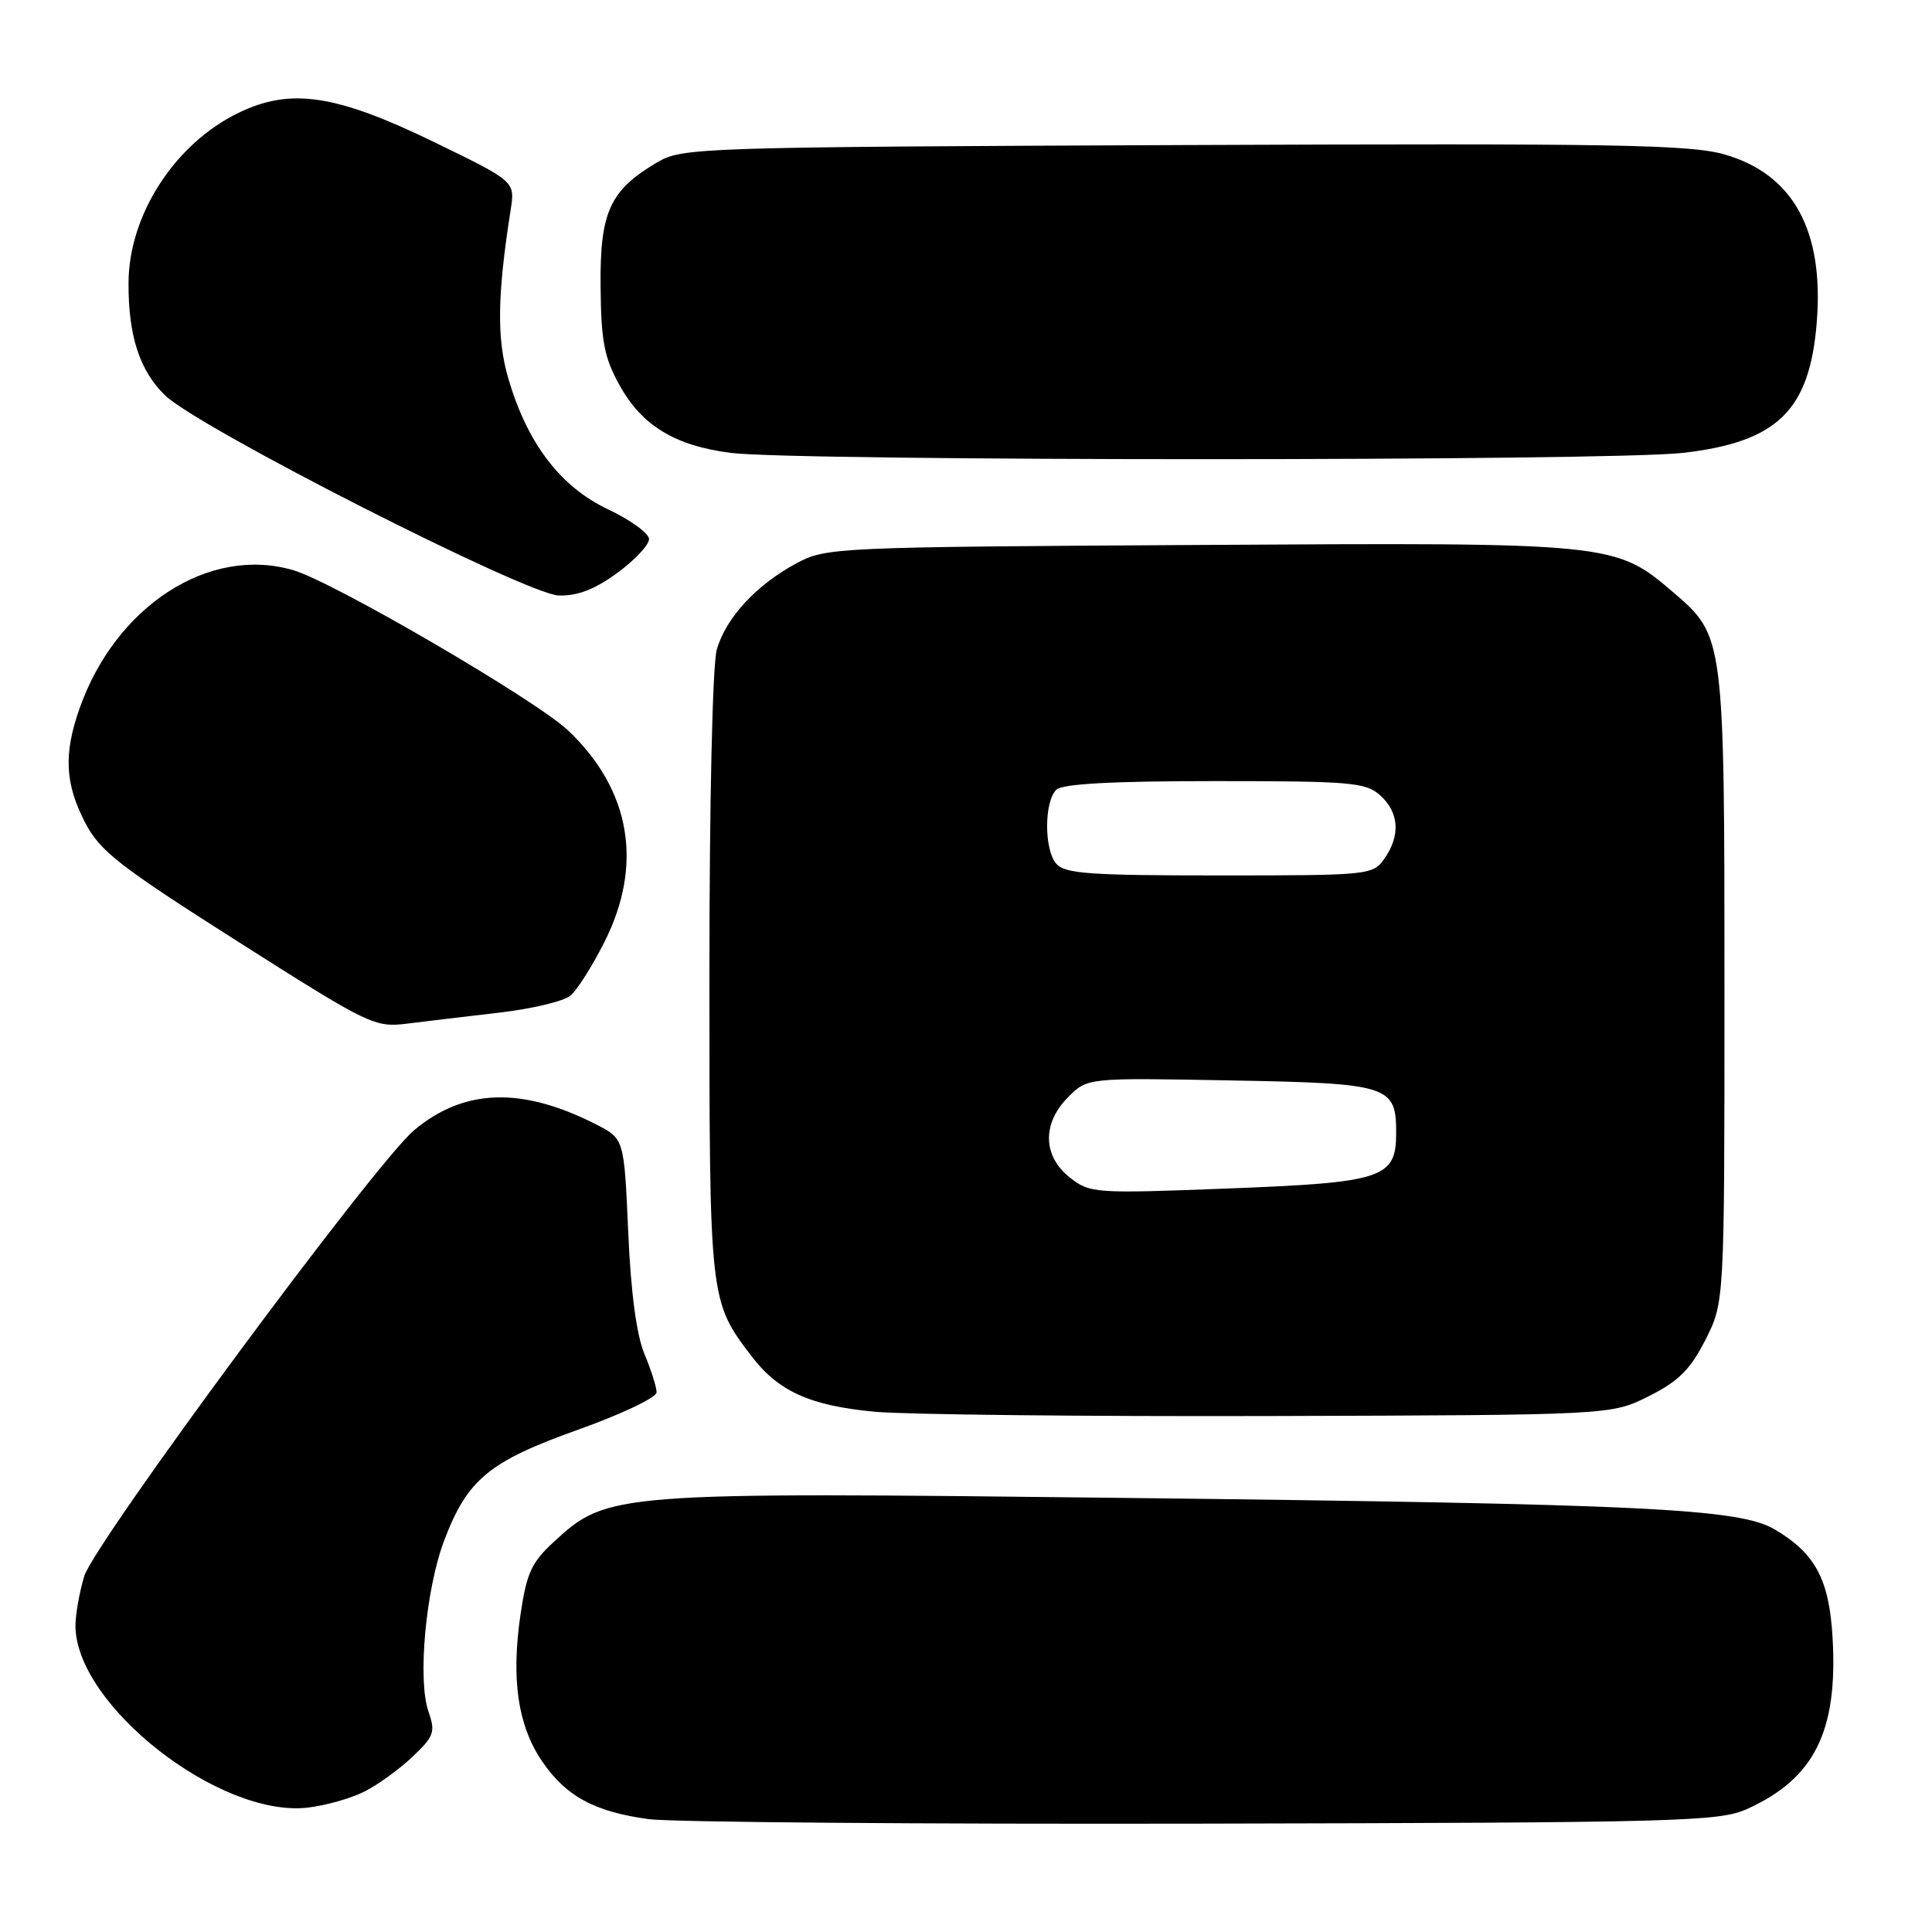 <?xml version="1.0" encoding="UTF-8" standalone="no"?>
<!DOCTYPE svg PUBLIC "-//W3C//DTD SVG 1.1//EN" "http://www.w3.org/Graphics/SVG/1.1/DTD/svg11.dtd" >
<svg xmlns="http://www.w3.org/2000/svg" xmlns:xlink="http://www.w3.org/1999/xlink" version="1.1" viewBox="0 0 256 256">
 <g >
 <path fill="currentColor"
d=" M 231.50 239.70 C 240.40 235.68 243.53 229.44 242.83 217.08 C 242.39 209.27 240.55 205.82 235.11 202.63 C 230.41 199.89 217.81 199.28 148.88 198.48 C 81.21 197.70 80.50 197.75 73.39 204.30 C 70.42 207.03 69.77 208.46 68.96 214.00 C 67.72 222.52 68.62 228.62 71.79 233.32 C 74.94 237.99 78.79 240.09 86.00 241.05 C 89.03 241.45 122.10 241.72 159.50 241.64 C 222.70 241.51 227.78 241.37 231.50 239.70 Z  M 48.27 237.40 C 50.05 236.51 52.92 234.43 54.66 232.78 C 57.52 230.07 57.72 229.50 56.77 226.78 C 55.31 222.57 56.42 210.53 58.87 204.09 C 61.95 196.00 64.80 193.65 76.63 189.43 C 82.33 187.40 87.00 185.18 87.00 184.49 C 87.00 183.80 86.27 181.50 85.38 179.38 C 84.34 176.87 83.58 171.18 83.24 163.20 C 82.70 150.89 82.70 150.89 78.99 148.99 C 69.13 143.97 61.46 144.22 54.85 149.78 C 49.74 154.07 12.48 204.47 11.16 208.86 C 10.52 210.99 10.00 213.94 10.00 215.41 C 10.00 225.91 29.08 240.87 40.77 239.52 C 43.11 239.25 46.49 238.30 48.27 237.40 Z  M 218.48 185.00 C 222.42 183.02 223.98 181.47 225.98 177.53 C 228.50 172.55 228.50 172.55 228.50 131.03 C 228.50 84.54 228.47 84.27 221.79 78.55 C 214.01 71.89 213.86 71.88 158.86 72.21 C 110.48 72.49 109.42 72.54 105.50 74.66 C 100.20 77.52 96.18 81.87 94.98 86.07 C 94.41 88.04 94.00 106.27 94.00 129.28 C 94.00 172.30 94.01 172.39 99.58 179.70 C 103.15 184.38 107.38 186.28 116.00 187.07 C 120.12 187.44 143.75 187.70 168.50 187.63 C 213.50 187.50 213.50 187.50 218.48 185.00 Z  M 66.24 134.17 C 70.49 133.67 74.69 132.67 75.57 131.94 C 76.45 131.22 78.48 128.02 80.08 124.84 C 85.27 114.56 83.58 104.68 75.28 96.79 C 71.09 92.81 44.28 77.16 38.91 75.57 C 27.76 72.25 15.33 80.27 10.54 93.88 C 8.42 99.89 8.61 103.81 11.25 108.94 C 13.23 112.78 15.69 114.70 31.50 124.75 C 49.00 135.87 49.63 136.17 54.00 135.63 C 56.48 135.32 61.98 134.66 66.24 134.17 Z  M 81.80 75.91 C 84.11 74.22 86.00 72.20 86.00 71.44 C 86.00 70.68 83.56 68.90 80.57 67.49 C 74.24 64.50 69.85 58.72 67.34 50.10 C 65.81 44.82 65.89 39.12 67.67 27.77 C 68.25 24.04 68.25 24.04 57.57 18.85 C 44.53 12.51 38.51 11.60 31.61 14.95 C 23.16 19.04 17.06 28.48 17.03 37.50 C 17.00 44.54 18.52 49.16 21.90 52.41 C 26.46 56.77 69.80 78.79 74.05 78.91 C 76.55 78.97 78.85 78.08 81.80 75.91 Z  M 222.99 60.01 C 235.52 58.57 239.80 54.40 240.73 42.70 C 241.70 30.55 237.62 23.11 228.56 20.48 C 224.03 19.16 214.12 18.98 156.90 19.22 C 92.56 19.49 90.39 19.56 87.10 21.50 C 80.80 25.21 79.49 28.08 79.58 37.91 C 79.64 45.19 80.06 47.38 82.08 51.02 C 85.05 56.40 89.42 59.06 96.83 60.01 C 105.48 61.12 213.33 61.12 222.99 60.01 Z  M 141.75 156.02 C 138.15 153.18 138.07 148.84 141.55 145.36 C 144.09 142.81 144.09 142.81 162.90 143.16 C 184.09 143.54 185.00 143.83 185.00 150.10 C 185.00 156.14 183.33 156.69 162.50 157.49 C 145.03 158.16 144.42 158.12 141.75 156.02 Z  M 139.93 114.41 C 138.34 112.50 138.36 106.24 139.96 104.65 C 140.74 103.86 147.37 103.50 160.95 103.50 C 179.06 103.50 180.98 103.67 182.90 105.40 C 185.39 107.66 185.59 110.71 183.44 113.78 C 181.92 115.95 181.43 116.00 161.57 116.00 C 144.22 116.00 141.05 115.77 139.93 114.41 Z "/>
</g>
</svg>